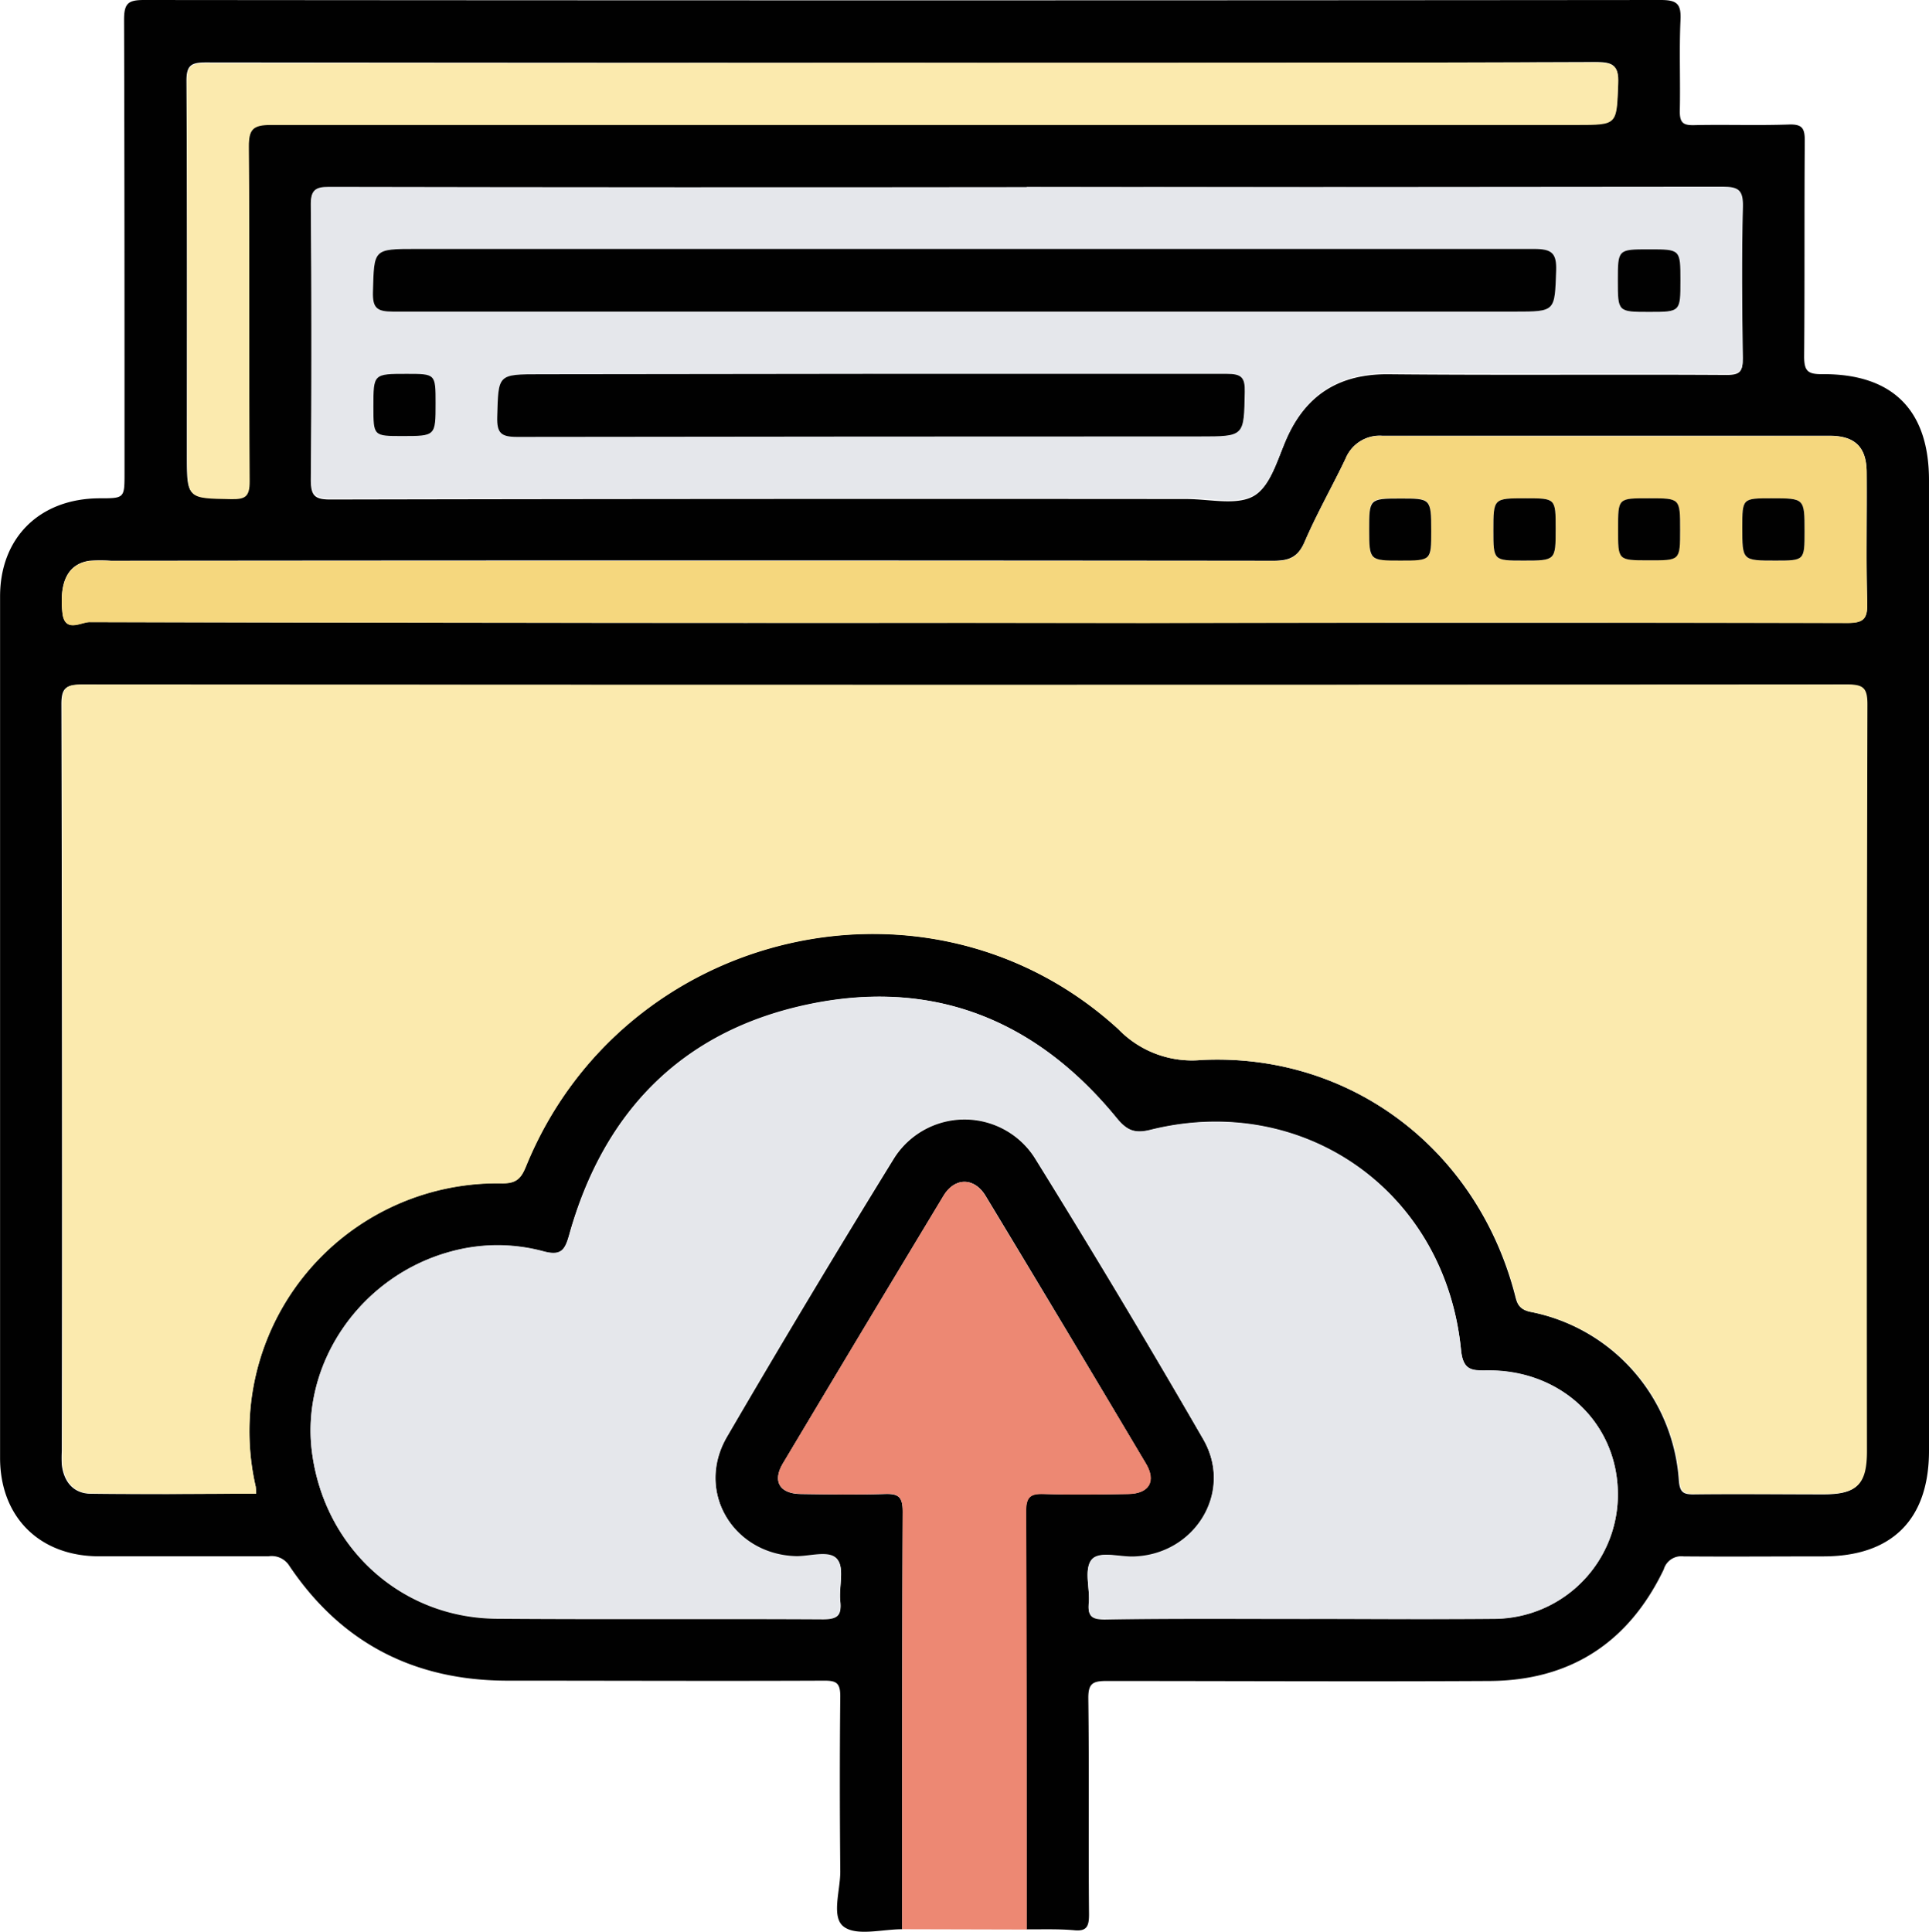 <svg id="Calque_1" data-name="Calque 1" xmlns="http://www.w3.org/2000/svg" viewBox="0 0 246.62 246.98"><defs><style>.cls-1{fill:#010101;}.cls-2{fill:#ed8873;}.cls-3{fill:#fbeaae;}.cls-4{fill:#e5e7eb;}.cls-5{fill:#f5d77e;}</style></defs><title>icon-upload</title><path class="cls-1" d="M120.72,251.68c-2.55,0-5.81.91-7.46-.32s-.43-4.64-.45-7.09c-.07-7.46-.08-14.92,0-22.37,0-1.67-.47-2-2-2-13.51.06-27,0-40.52,0-11.92,0-21.27-4.79-27.92-14.69A2.67,2.67,0,0,0,39.69,204q-10.82,0-21.63,0c-7.6,0-12.66-5-12.67-12.57q0-55.06,0-110.15c0-7.54,5.08-12.51,12.69-12.55,3.22,0,3.22,0,3.22-3.25,0-19.32,0-38.63-.06-57.94,0-2.11.54-2.52,2.57-2.52q96.95.09,193.89,0c2.09,0,2.63.51,2.53,2.56-.18,3.89,0,7.79-.09,11.68,0,1.45.43,1.79,1.81,1.76,4.05-.09,8.12.06,12.17-.08,1.69-.05,2,.5,2,2.07-.07,9.2,0,18.4-.08,27.6,0,1.93.54,2.26,2.33,2.25,9-.06,13.63,4.62,13.63,13.56V190.5c0,8.78-4.72,13.5-13.48,13.51-6,0-11.93.05-17.9,0a2.33,2.33,0,0,0-2.53,1.66c-4.46,9.31-11.9,14.21-22.25,14.27-16.32.09-32.65,0-49,0-1.81,0-2.34.36-2.32,2.26.12,9.2,0,18.4.09,27.6,0,1.6-.35,2.19-2,2-2-.17-4-.09-6-.11,0-17.8,0-35.61-.07-53.41,0-1.94.57-2.33,2.36-2.26,3.55.14,7.11.08,10.67,0,2.7,0,3.65-1.62,2.29-3.9Q141.71,175,131.37,157.89c-1.44-2.36-3.92-2.36-5.35,0Q115.69,175,105.47,192.14c-1.36,2.29-.41,3.85,2.28,3.9,3.56.05,7.13.11,10.68,0,1.79-.07,2.37.32,2.36,2.26C120.7,216.07,120.73,233.88,120.72,251.68ZM38.12,196a8.57,8.57,0,0,0-.06-.92,31.69,31.69,0,0,1,31.49-38.78c1.89,0,2.47-.69,3.09-2.23,12.44-30.4,51.6-39.54,75.71-17.48A13.1,13.1,0,0,0,159,140.54c19-.91,35.08,11.34,40,29.81.29,1.09.37,2,1.95,2.38a23.57,23.57,0,0,1,19.07,21.62c.13,1.42.53,1.75,1.87,1.73,5.55-.07,11.1,0,16.65,0,4.21,0,5.44-1.25,5.44-5.49q0-47.73.06-95.47c0-2.08-.51-2.54-2.56-2.54q-112.83.09-225.67,0c-2,0-2.59.39-2.58,2.51q.12,47.73.05,95.46a16.79,16.79,0,0,0,0,1.74c.25,2.18,1.49,3.67,3.65,3.71C24,196.1,31.07,196,38.12,196ZM171.74,212c8.28,0,16.57.08,24.85,0a15.88,15.88,0,0,0,15.63-16c-.06-9-7.22-15.81-16.62-15.74-1.92,0-3.16.13-3.43-2.62-2-20.23-20.08-33-39.7-28.14-2,.5-3,.07-4.3-1.48-10.33-12.66-23.62-18-39.66-14.52s-26,13.76-30.36,29.43c-.55,2-1.06,2.7-3.27,2.11a22.53,22.53,0,0,0-11.78,0c-11.5,3.06-19.27,14.19-17.83,25.62,1.54,12.22,11.36,21.22,23.56,21.32,13.92.11,27.84,0,41.76.08,2,0,2.4-.58,2.22-2.35s.54-4.15-.37-5.27-3.4-.34-5.2-.38c-8.13-.19-13-8.33-8.9-15.35q10.43-17.89,21.31-35.53a10.65,10.65,0,0,1,18-.14q11.06,17.81,21.56,36c3.92,6.78-1,14.82-8.88,15.06-1.87.06-4.42-.86-5.41.44s-.15,3.65-.33,5.54c-.16,1.69.5,2,2.06,2C155,211.93,163.37,212,171.74,212Zm-35.1-183q-44.62,0-89.24,0c-1.87,0-2.3.45-2.28,2.3q.14,17.52,0,35.05c0,2.1.53,2.54,2.56,2.53q54.69-.11,109.37-.06c3,0,6.56.9,8.73-.45s3-4.95,4.25-7.63c2.58-5.46,6.81-7.92,12.87-7.87,14.42.14,28.83,0,43.25.09,1.63,0,2.06-.42,2-2-.09-6.47-.14-12.93,0-19.4.05-2.1-.53-2.53-2.57-2.53Q181.13,29,136.64,28.94ZM128.7,84.65h23.11q44.88,0,89.75,0c2.09,0,2.59-.52,2.54-2.57-.16-5.55,0-11.11-.07-16.66,0-3.23-1.48-4.68-4.73-4.69q-28.59,0-57.18,0a4.71,4.71,0,0,0-4.71,2.92c-1.71,3.58-3.67,7-5.25,10.68-.84,1.93-2,2.38-3.93,2.38q-74.32-.08-148.66,0a20.7,20.7,0,0,0-2.73,0c-2.73.39-3.91,2.61-3.48,6.64.28,2.64,2.39,1.18,3.47,1.19Q72.77,84.71,128.7,84.65Zm-7.8-71.6q-44.62,0-89.24-.05c-1.92,0-2.45.44-2.44,2.41.09,15.91.05,31.83.05,47.74,0,5.59,0,5.51,5.65,5.61,1.8,0,2.34-.35,2.32-2.27-.09-14.25,0-28.51-.1-42.77,0-2.24.53-2.81,2.8-2.8q83.52.1,167,0c5.23,0,5.08,0,5.29-5.24.1-2.41-.76-2.73-2.88-2.73Q165.16,13.11,120.9,13.05Z" transform="translate(-5.38 -5.02)"/><path class="cls-2" d="M120.72,251.68c0-17.8,0-35.61.07-53.41,0-1.94-.57-2.33-2.36-2.26-3.55.14-7.12.08-10.68,0-2.69,0-3.64-1.61-2.28-3.9Q115.69,175,126,157.9c1.43-2.37,3.91-2.37,5.35,0q10.33,17.1,20.55,34.25c1.36,2.28.41,3.85-2.29,3.9-3.56.05-7.12.11-10.67,0-1.79-.07-2.37.32-2.36,2.26.09,17.8.06,35.61.07,53.41Z" transform="translate(-5.38 -5.02)"/><path class="cls-3" d="M38.12,196c-7,0-14.08.07-21.1-.05-2.16,0-3.4-1.53-3.65-3.71a16.79,16.79,0,0,1,0-1.74q0-47.73-.05-95.46c0-2.12.57-2.51,2.58-2.51q112.83.07,225.67,0c2.05,0,2.56.46,2.56,2.54q-.12,47.73-.06,95.47c0,4.24-1.23,5.48-5.44,5.49-5.55,0-11.1,0-16.65,0-1.34,0-1.74-.31-1.87-1.73A23.57,23.57,0,0,0,201,172.73c-1.58-.35-1.66-1.29-1.95-2.38-4.95-18.47-21-30.72-40-29.81a13.1,13.1,0,0,1-10.68-3.92c-24.11-22.06-63.27-12.92-75.71,17.48-.62,1.54-1.2,2.26-3.09,2.23a31.69,31.69,0,0,0-31.49,38.78A8.57,8.57,0,0,1,38.12,196Z" transform="translate(-5.38 -5.02)"/><path class="cls-4" d="M171.74,212c-8.37,0-16.74,0-25.11,0-1.56,0-2.22-.31-2.06-2,.18-1.89-.6-4.33.33-5.54s3.54-.38,5.41-.44c7.85-.24,12.8-8.28,8.88-15.06q-10.49-18.15-21.56-36a10.65,10.65,0,0,0-18,.14q-10.87,17.63-21.31,35.53c-4.1,7,.77,15.16,8.9,15.35,1.8,0,4.24-.81,5.2.38s.19,3.47.37,5.27-.26,2.36-2.22,2.35c-13.92-.1-27.84,0-41.76-.08-12.2-.1-22-9.1-23.56-21.32C43.83,179.19,51.6,168.06,63.1,165a22.53,22.53,0,0,1,11.78,0c2.21.59,2.72-.15,3.27-2.11,4.4-15.67,14.34-26,30.36-29.43s29.33,1.86,39.66,14.52c1.27,1.55,2.27,2,4.3,1.48,19.62-4.88,37.72,7.91,39.7,28.14.27,2.75,1.51,2.63,3.43,2.62,9.4-.07,16.56,6.76,16.62,15.74a15.88,15.88,0,0,1-15.63,16C188.31,212,180,212,171.74,212Z" transform="translate(-5.38 -5.02)"/><path class="cls-4" d="M136.64,28.94q44.49,0,89-.05c2,0,2.62.43,2.57,2.53-.16,6.47-.11,12.93,0,19.4,0,1.62-.4,2-2,2-14.42-.07-28.83,0-43.25-.09-6.06-.05-10.29,2.41-12.87,7.87-1.27,2.68-2.09,6.29-4.25,7.63s-5.76.45-8.73.45q-54.67,0-109.37.06c-2,0-2.58-.43-2.56-2.53q.16-17.52,0-35c0-1.85.41-2.31,2.28-2.3Q92,29,136.64,28.94Zm-8.2,15.92H199c5.24,0,5.11,0,5.3-5.22.08-2.27-.57-2.79-2.81-2.79q-71.46.1-142.91,0c-5.5,0-5.39,0-5.55,5.47-.06,2.08.5,2.55,2.56,2.54C79.89,44.83,104.17,44.86,128.44,44.86Zm-11.42,8H74.52c-5.5,0-5.39,0-5.55,5.46,0,2.06.48,2.55,2.55,2.55q43.62-.12,87.23-.06c5.77,0,5.68,0,5.79-5.7,0-1.86-.43-2.31-2.29-2.3C147.17,52.85,132.1,52.82,117,52.82Zm99.2-15.92c-4,0-4,0-4,4s0,4,4,4,4,0,4-4S220.18,36.9,216.22,36.9ZM61.07,56.58c0-3.76,0-3.76-3.69-3.76-4.26,0-4.26,0-4.26,4.19,0,3.76,0,3.76,3.69,3.76C61.07,60.77,61.07,60.77,61.07,56.58Z" transform="translate(-5.38 -5.02)"/><path class="cls-5" d="M128.7,84.65q-55.93,0-111.87-.08c-1.08,0-3.19,1.45-3.47-1.19-.43-4,.75-6.25,3.48-6.64a20.7,20.7,0,0,1,2.73,0q74.34,0,148.66,0c2,0,3.09-.45,3.93-2.38,1.58-3.64,3.54-7.1,5.25-10.68a4.71,4.71,0,0,1,4.71-2.92q28.59.06,57.18,0c3.25,0,4.71,1.46,4.73,4.69,0,5.55-.09,11.11.07,16.66.05,2.05-.45,2.57-2.54,2.57q-44.88-.12-89.75,0Zm59.66-11.74c0-4.18,0-4.18-4-4.18s-3.93,0-3.93,4,0,3.93,4,3.93S188.36,76.69,188.36,72.91Zm12.06-4.18c-4.11,0-4.11,0-4.11,4.1,0,3.86,0,3.86,3.85,3.86,4.11,0,4.11,0,4.11-4.1C204.27,68.73,204.27,68.73,200.42,68.73Zm15.83,0c-4,0-4,0-4,3.93s0,4,3.93,4,4,0,4-3.93S220.18,68.73,216.25,68.73Zm11.88,3.74c0,4.22,0,4.22,4.24,4.22,3.72,0,3.72,0,3.72-3.74,0-4.22,0-4.22-4.23-4.22C228.13,68.73,228.13,68.73,228.13,72.47Z" transform="translate(-5.38 -5.02)"/><path class="cls-3" d="M120.9,13.05q44.25,0,88.49-.05c2.12,0,3,.32,2.88,2.73C212.06,21,212.21,21,207,21q-83.52,0-167,0c-2.27,0-2.82.56-2.8,2.8.11,14.26,0,28.52.1,42.77,0,1.92-.52,2.3-2.32,2.27-5.65-.1-5.65,0-5.65-5.61,0-15.91,0-31.83-.05-47.74,0-2,.52-2.41,2.44-2.41Q76.27,13.11,120.9,13.05Z" transform="translate(-5.38 -5.02)"/><path class="cls-1" d="M128.44,44.86c-24.27,0-48.55,0-72.82,0-2.06,0-2.62-.46-2.56-2.54.16-5.46,0-5.47,5.55-5.47q71.45,0,142.91,0c2.24,0,2.89.52,2.81,2.79-.19,5.21-.06,5.22-5.3,5.22Z" transform="translate(-5.38 -5.02)"/><path class="cls-1" d="M117,52.82c15.08,0,30.15,0,45.23,0,1.86,0,2.33.44,2.29,2.3-.11,5.7,0,5.7-5.79,5.7q-43.62,0-87.23.06c-2.07,0-2.6-.49-2.55-2.55.16-5.46,0-5.46,5.55-5.46Z" transform="translate(-5.38 -5.02)"/><path class="cls-1" d="M216.22,36.9c4,0,4,0,4,4s0,4-4,4-4,0-4-4S212.22,36.9,216.22,36.9Z" transform="translate(-5.38 -5.02)"/><path class="cls-1" d="M61.07,56.58c0,4.19,0,4.19-4.26,4.19-3.69,0-3.69,0-3.69-3.76,0-4.19,0-4.19,4.26-4.19C61.07,52.82,61.07,52.82,61.07,56.58Z" transform="translate(-5.38 -5.02)"/><path class="cls-1" d="M188.36,72.91c0,3.78,0,3.78-3.93,3.78s-4,0-4-3.93,0-4,3.93-4S188.36,68.73,188.36,72.91Z" transform="translate(-5.38 -5.02)"/><path class="cls-1" d="M200.42,68.73c3.85,0,3.85,0,3.85,3.86,0,4.1,0,4.1-4.11,4.1-3.85,0-3.85,0-3.85-3.86C196.31,68.73,196.31,68.73,200.42,68.73Z" transform="translate(-5.38 -5.02)"/><path class="cls-1" d="M216.25,68.73c3.93,0,3.93,0,3.93,4s0,3.93-4,3.93-3.93,0-3.93-4S212.22,68.73,216.25,68.73Z" transform="translate(-5.38 -5.02)"/><path class="cls-1" d="M228.13,72.47c0-3.74,0-3.74,3.73-3.74,4.23,0,4.23,0,4.23,4.22,0,3.74,0,3.74-3.72,3.74C228.13,76.69,228.13,76.69,228.13,72.47Z" transform="translate(-5.38 -5.02)"/></svg>